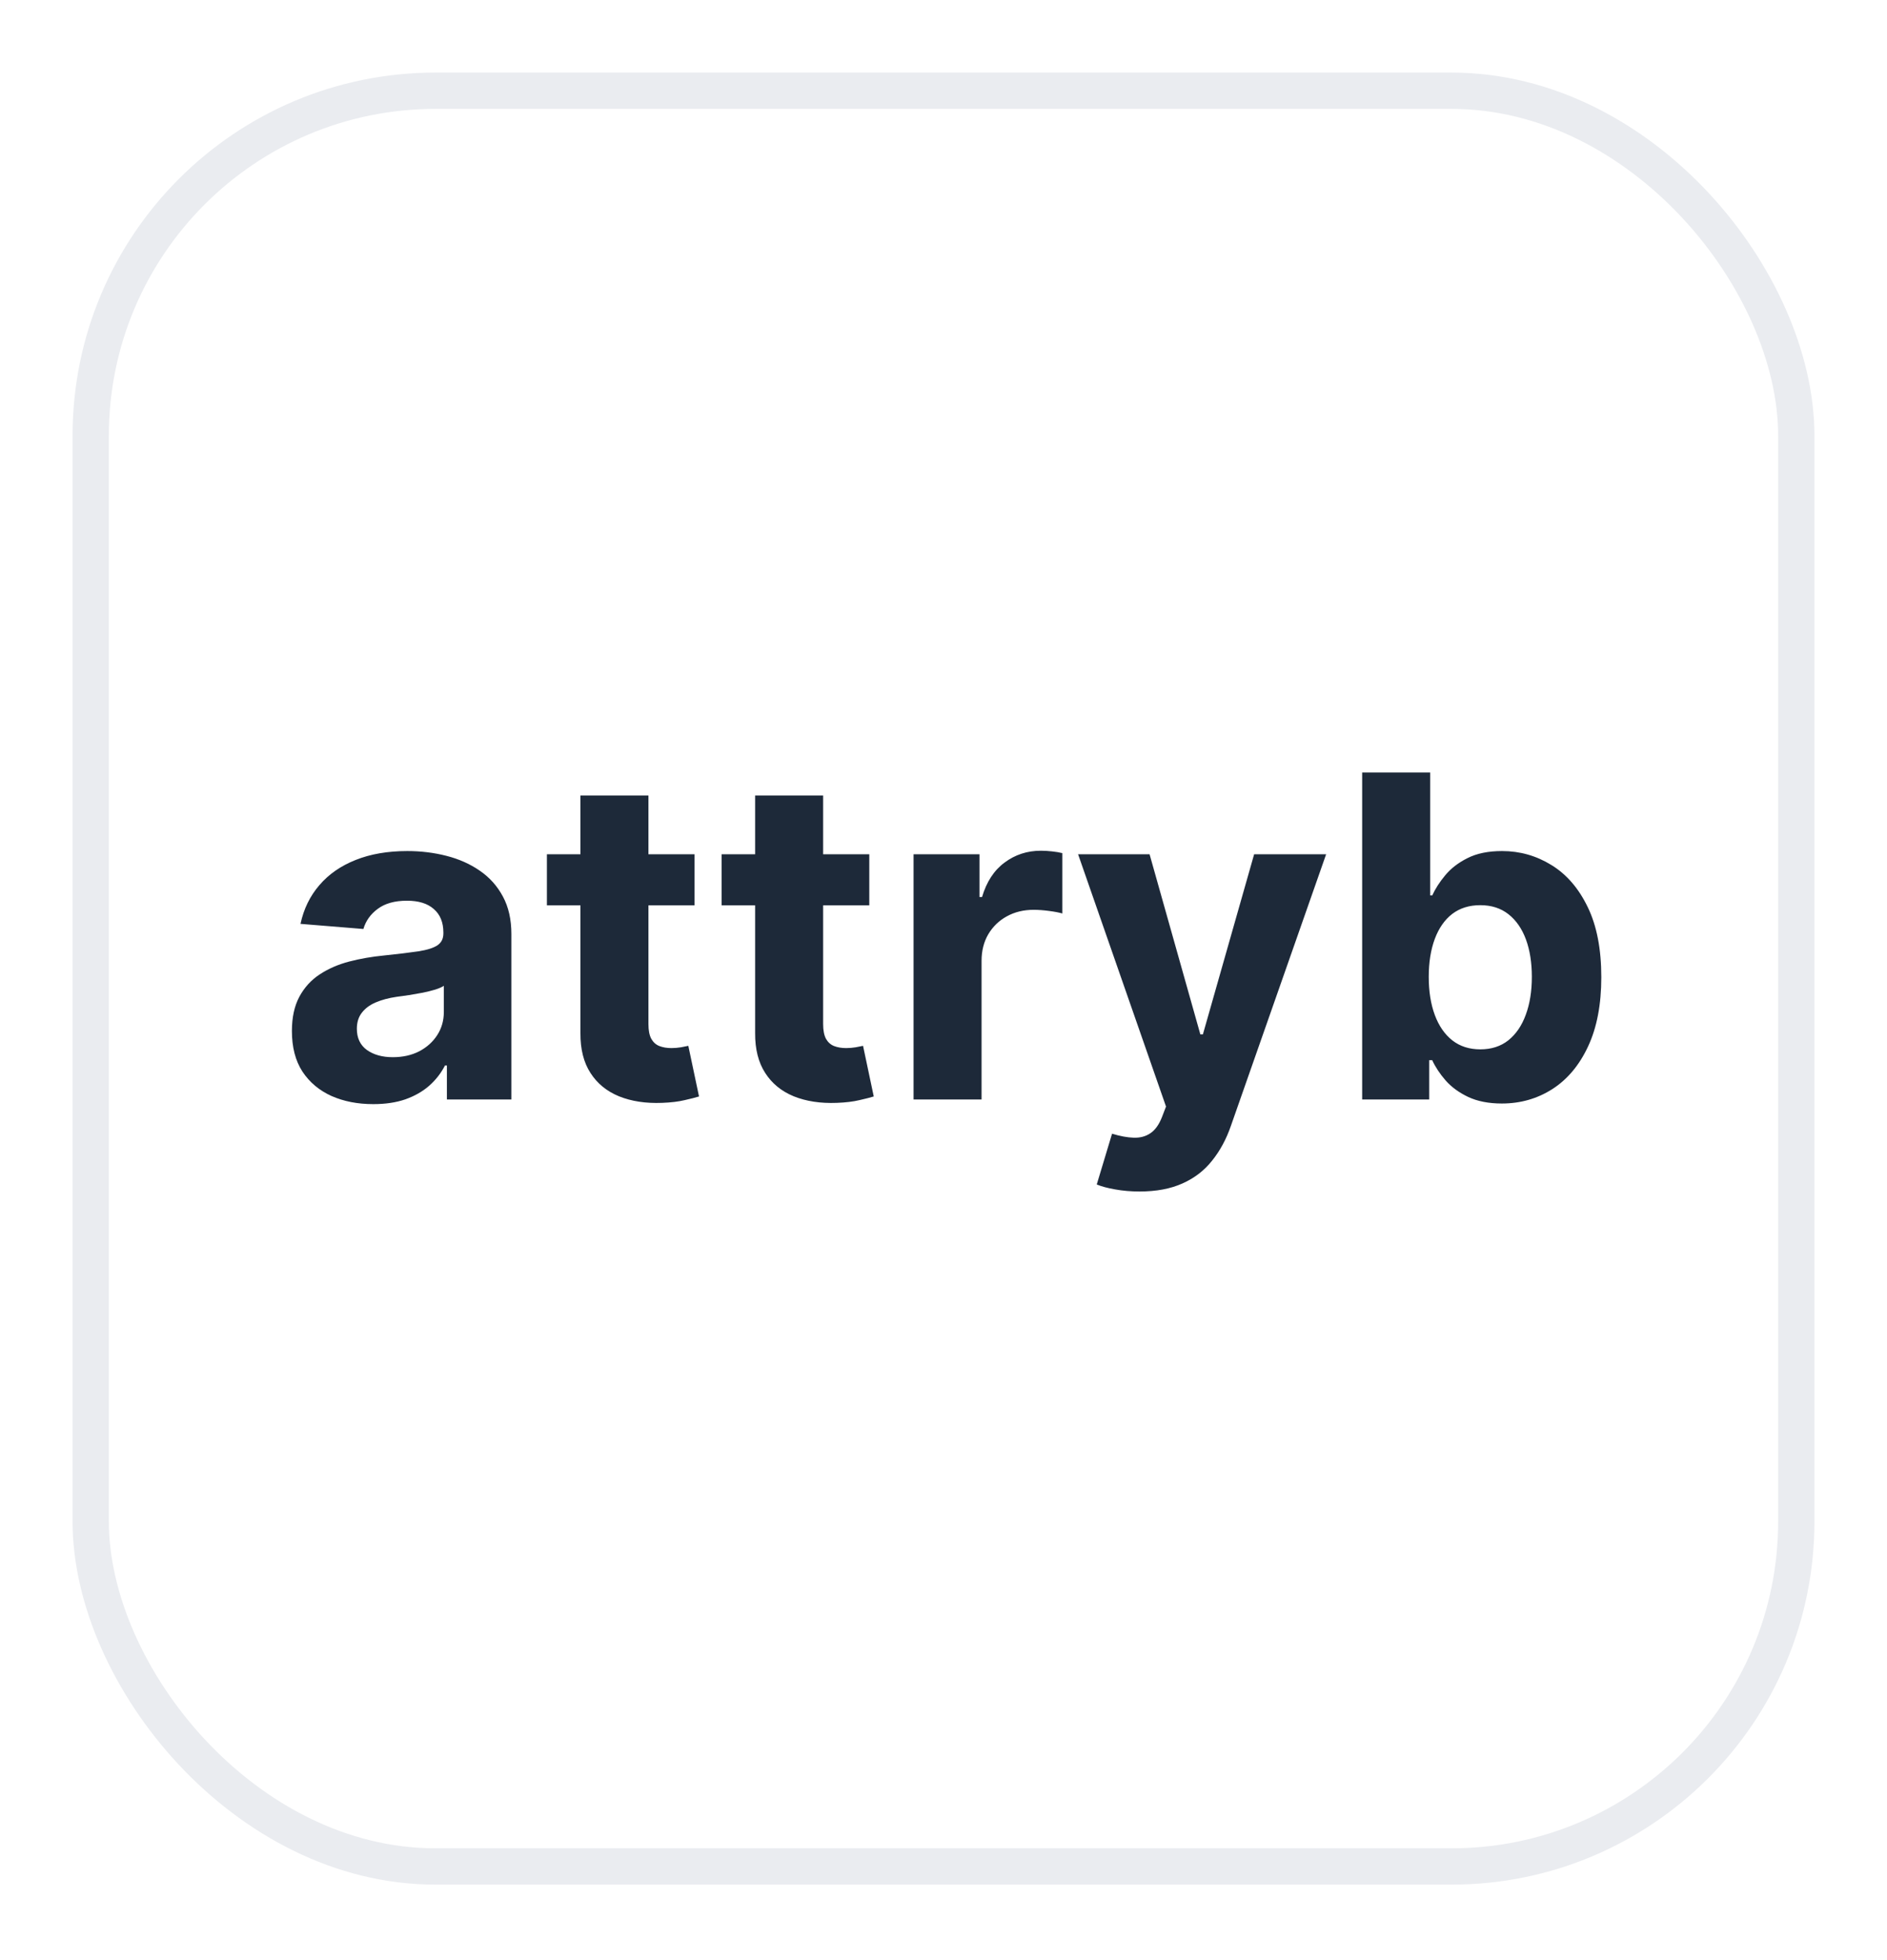 <svg width="52" height="54" viewBox="0 0 52 54" fill="none" xmlns="http://www.w3.org/2000/svg">
<g filter="url(#filter0_d_13_31344)">
<rect x="2" y="1" width="48" height="49.92" rx="10" fill="white"/>
<g clip-path="url(#clip0_13_31344)">
<path d="M10.287 29.418C9.856 29.418 9.472 29.343 9.135 29.194C8.797 29.041 8.53 28.817 8.334 28.521C8.14 28.222 8.044 27.849 8.044 27.403C8.044 27.028 8.113 26.713 8.25 26.458C8.388 26.203 8.576 25.997 8.813 25.842C9.051 25.686 9.321 25.569 9.623 25.49C9.928 25.411 10.248 25.355 10.582 25.323C10.975 25.282 11.291 25.244 11.532 25.208C11.773 25.17 11.947 25.115 12.056 25.041C12.164 24.968 12.218 24.859 12.218 24.716V24.689C12.218 24.411 12.13 24.195 11.954 24.043C11.781 23.89 11.535 23.814 11.215 23.814C10.878 23.814 10.61 23.889 10.41 24.038C10.211 24.185 10.079 24.37 10.014 24.593L8.281 24.452C8.369 24.041 8.542 23.686 8.8 23.387C9.058 23.085 9.391 22.854 9.799 22.692C10.209 22.528 10.684 22.446 11.224 22.446C11.599 22.446 11.959 22.49 12.302 22.578C12.648 22.666 12.954 22.802 13.221 22.987C13.491 23.172 13.704 23.409 13.859 23.7C14.014 23.987 14.092 24.332 14.092 24.733V29.291H12.315V28.354H12.262C12.154 28.565 12.009 28.751 11.827 28.912C11.645 29.071 11.426 29.195 11.171 29.286C10.916 29.374 10.621 29.418 10.287 29.418ZM10.824 28.125C11.099 28.125 11.343 28.071 11.554 27.962C11.765 27.851 11.931 27.701 12.051 27.513C12.171 27.326 12.231 27.113 12.231 26.876V26.159C12.173 26.197 12.092 26.232 11.989 26.264C11.89 26.294 11.777 26.321 11.651 26.348C11.525 26.371 11.399 26.393 11.273 26.414C11.146 26.431 11.032 26.447 10.929 26.462C10.709 26.494 10.517 26.546 10.353 26.616C10.189 26.686 10.061 26.782 9.97 26.902C9.879 27.019 9.834 27.166 9.834 27.342C9.834 27.597 9.926 27.792 10.111 27.927C10.299 28.059 10.536 28.125 10.824 28.125ZM19.14 22.534V23.942H15.071V22.534H19.14ZM15.995 20.915H17.869V27.214C17.869 27.387 17.895 27.522 17.948 27.619C18.001 27.713 18.074 27.779 18.168 27.817C18.265 27.855 18.376 27.874 18.502 27.874C18.59 27.874 18.678 27.867 18.766 27.852C18.854 27.834 18.922 27.821 18.968 27.812L19.263 29.207C19.169 29.236 19.037 29.27 18.867 29.308C18.697 29.349 18.49 29.374 18.247 29.383C17.795 29.401 17.399 29.34 17.059 29.203C16.722 29.065 16.459 28.851 16.272 28.56C16.084 28.27 15.992 27.904 15.995 27.461V20.915ZM23.955 22.534V23.942H19.886V22.534H23.955ZM20.809 20.915H22.683V27.214C22.683 27.387 22.71 27.522 22.762 27.619C22.815 27.713 22.889 27.779 22.982 27.817C23.079 27.855 23.191 27.874 23.317 27.874C23.405 27.874 23.493 27.867 23.581 27.852C23.669 27.834 23.736 27.821 23.783 27.812L24.078 29.207C23.984 29.236 23.852 29.27 23.682 29.308C23.512 29.349 23.305 29.374 23.062 29.383C22.61 29.401 22.214 29.34 21.874 29.203C21.537 29.065 21.274 28.851 21.087 28.56C20.899 28.27 20.806 27.904 20.809 27.461V20.915ZM25.175 29.291V22.534H26.992V23.713H27.062C27.186 23.294 27.392 22.977 27.683 22.763C27.973 22.546 28.307 22.437 28.686 22.437C28.779 22.437 28.881 22.443 28.989 22.455C29.098 22.466 29.193 22.483 29.275 22.503V24.166C29.187 24.14 29.065 24.116 28.91 24.096C28.755 24.075 28.612 24.065 28.483 24.065C28.208 24.065 27.961 24.125 27.744 24.245C27.53 24.362 27.36 24.527 27.234 24.738C27.111 24.949 27.049 25.192 27.049 25.468V29.291H25.175ZM37.537 29.291V20.282H39.411V23.669H39.468C39.551 23.487 39.669 23.302 39.825 23.115C39.983 22.924 40.188 22.766 40.441 22.64C40.696 22.511 41.013 22.446 41.391 22.446C41.884 22.446 42.338 22.575 42.755 22.833C43.171 23.088 43.504 23.474 43.753 23.99C44.002 24.503 44.127 25.147 44.127 25.921C44.127 26.675 44.005 27.311 43.762 27.83C43.521 28.346 43.193 28.738 42.776 29.005C42.363 29.268 41.9 29.401 41.386 29.401C41.023 29.401 40.713 29.34 40.458 29.22C40.206 29.1 39.999 28.949 39.838 28.767C39.677 28.582 39.554 28.396 39.468 28.208H39.385V29.291H37.537ZM39.372 25.912C39.372 26.314 39.428 26.664 39.539 26.963C39.65 27.263 39.812 27.496 40.023 27.663C40.234 27.827 40.491 27.909 40.793 27.909C41.098 27.909 41.356 27.826 41.567 27.659C41.778 27.488 41.938 27.254 42.046 26.955C42.158 26.653 42.213 26.305 42.213 25.912C42.213 25.522 42.159 25.179 42.051 24.883C41.942 24.587 41.782 24.355 41.571 24.188C41.36 24.021 41.1 23.937 40.793 23.937C40.488 23.937 40.23 24.018 40.018 24.179C39.81 24.34 39.65 24.569 39.539 24.865C39.428 25.162 39.372 25.511 39.372 25.912Z" fill="#1D2939"/>
<path d="M31.402 31.825C31.165 31.825 30.942 31.806 30.733 31.768C30.528 31.733 30.358 31.687 30.223 31.632L30.645 30.233C30.865 30.3 31.063 30.337 31.239 30.343C31.418 30.349 31.572 30.308 31.701 30.22C31.833 30.132 31.94 29.982 32.022 29.771L32.132 29.485L29.709 22.535H31.679L33.078 27.497H33.148L34.56 22.535H36.544L33.918 30.022C33.792 30.385 33.621 30.702 33.404 30.972C33.19 31.245 32.918 31.454 32.59 31.601C32.261 31.75 31.866 31.825 31.402 31.825Z" fill="#1D2939"/>
</g>
<rect x="2.5" y="1.5" width="47" height="48.92" rx="9.5" stroke="#EAECF0"/>
</g>
<defs>
<filter id="filter0_d_13_31344" x="0" y="0" width="52" height="53.92" filterUnits="userSpaceOnUse" color-interpolation-filters="sRGB">
<feFlood flood-opacity="0" result="BackgroundImageFix"/>
<feColorMatrix in="SourceAlpha" type="matrix" values="0 0 0 0 0 0 0 0 0 0 0 0 0 0 0 0 0 0 127 0" result="hardAlpha"/>
<feOffset dy="1"/>
<feGaussianBlur stdDeviation="1"/>
<feColorMatrix type="matrix" values="0 0 0 0 0.063 0 0 0 0 0.094 0 0 0 0 0.157 0 0 0 0.05 0"/>
<feBlend mode="normal" in2="BackgroundImageFix" result="effect1_dropShadow_13_31344"/>
<feBlend mode="normal" in="SourceGraphic" in2="effect1_dropShadow_13_31344" result="shape"/>
</filter>
<clipPath id="clip0_13_31344">
<rect width="36.388" height="12" fill="white" transform="translate(8 20)"/>
</clipPath>
</defs>
</svg>
